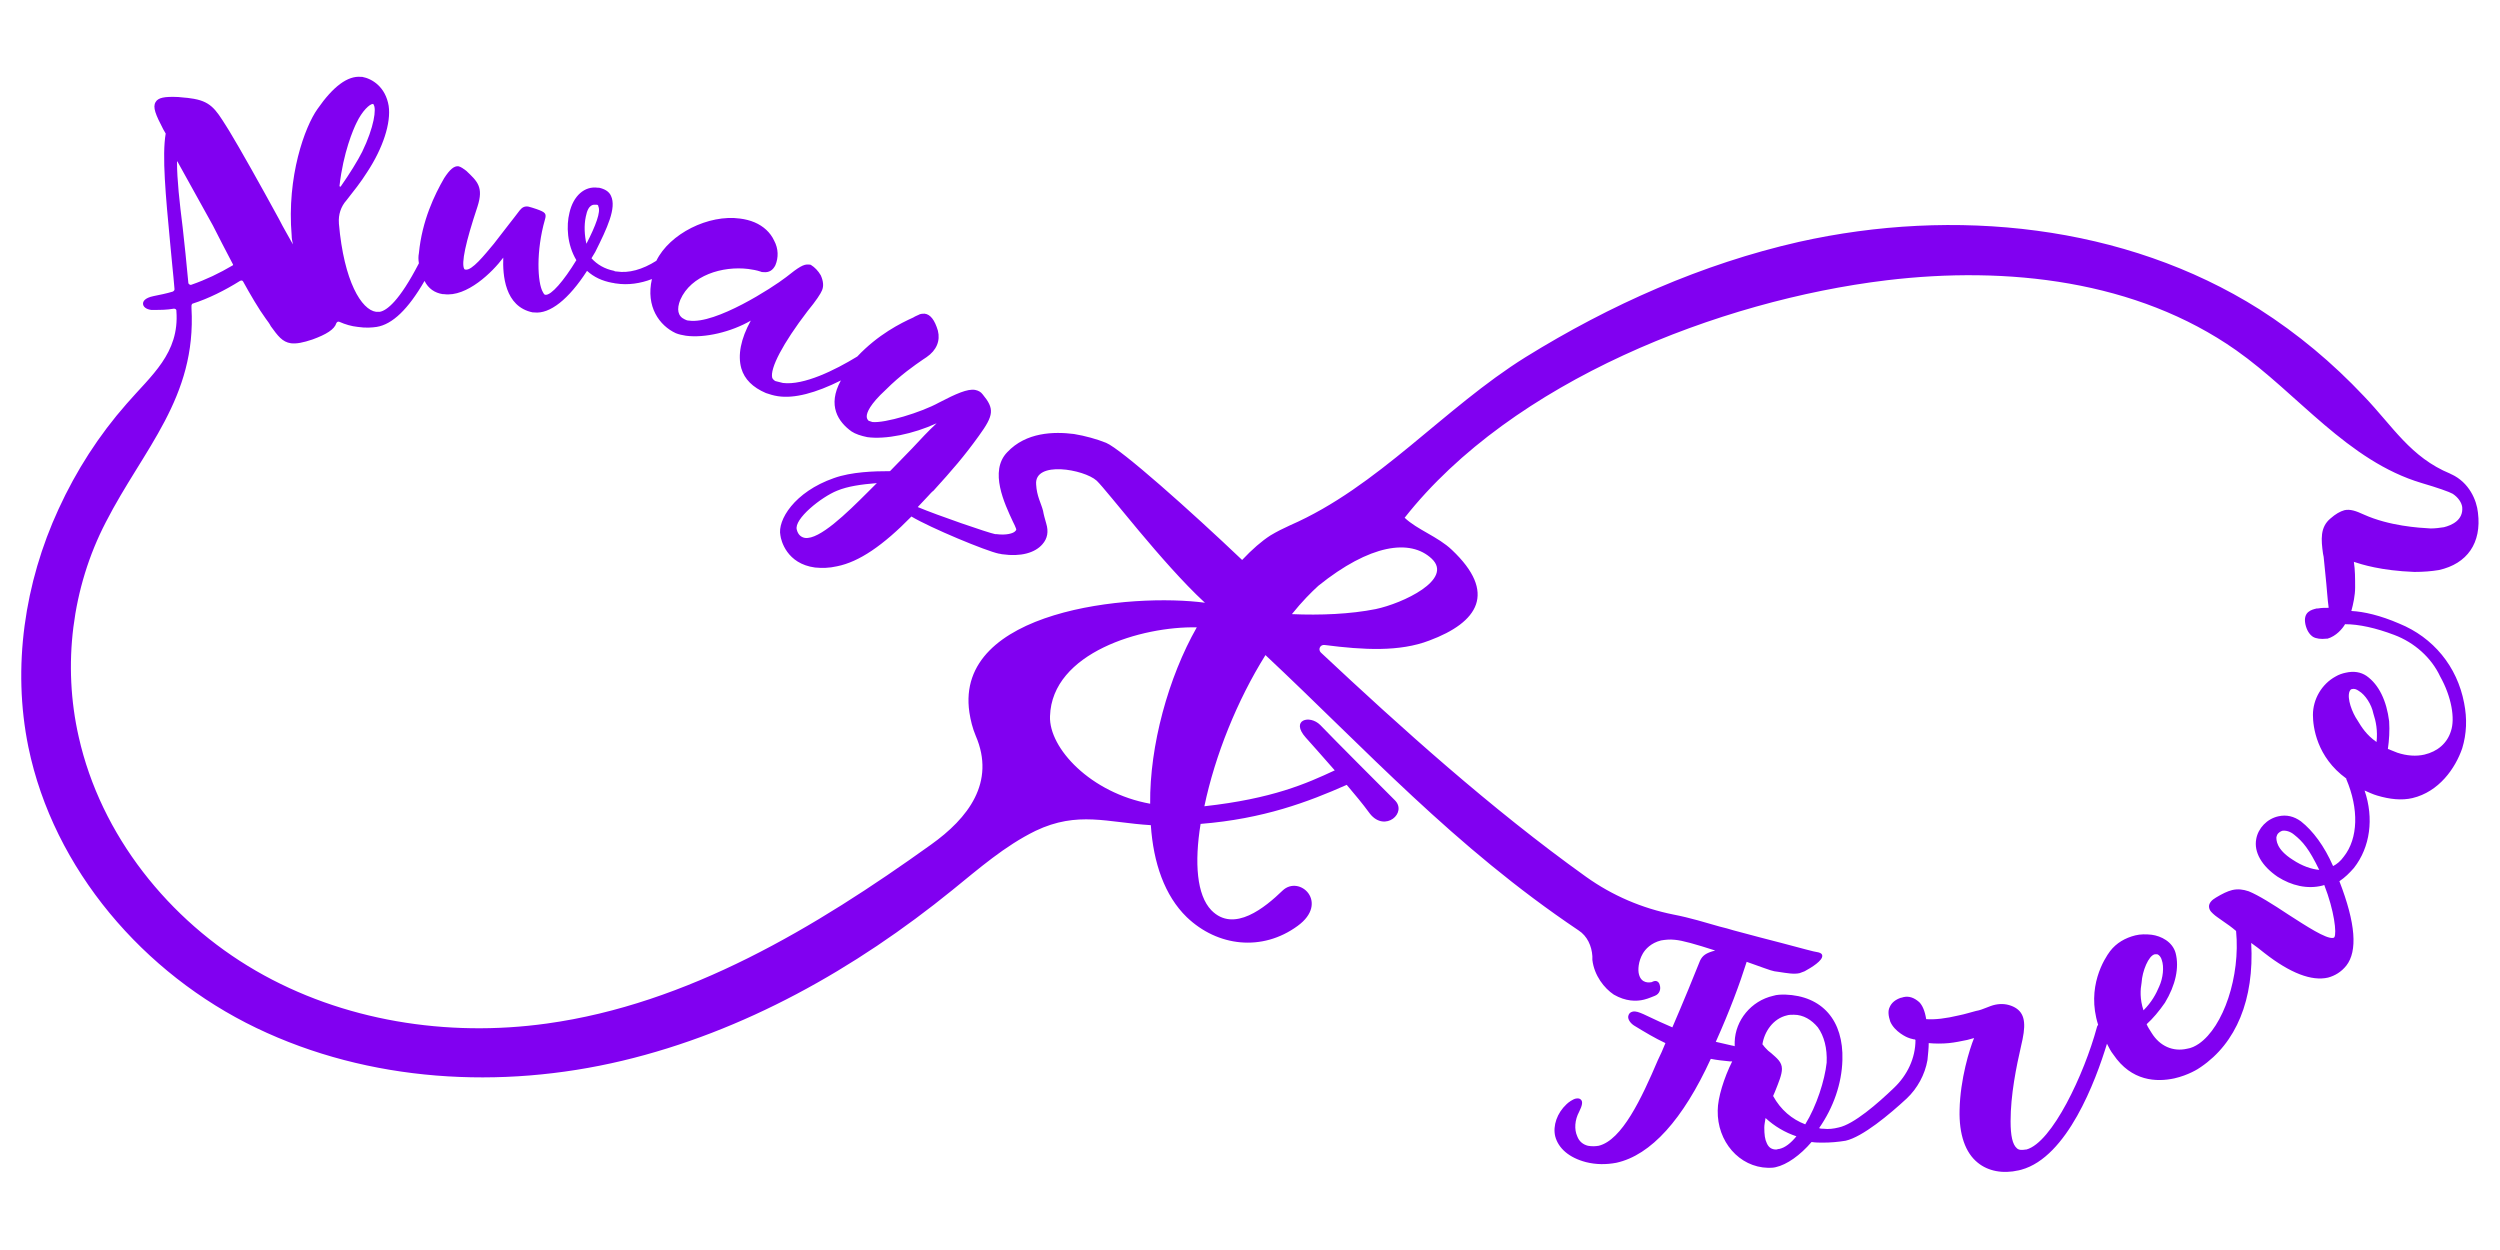 <?xml version="1.0" encoding="utf-8"?>
<!-- Generator: Adobe Illustrator 19.1.1, SVG Export Plug-In . SVG Version: 6.00 Build 0)  -->
<svg version="1.1" id="Layer_1" xmlns="http://www.w3.org/2000/svg" xmlns:xlink="http://www.w3.org/1999/xlink" x="0px" y="0px"
	 viewBox="0 0 396.9 198.4" style="enable-background:new 0 0 396.9 198.4;" xml:space="preserve">
<style type="text/css">
	.st0{fill:#8100F1;}
</style>
<path class="st0" d="M380.9,99c-3-1.3-5.6-1.9-7.6-2c0.3-1.1,0.6-2.5,0.6-3.7c0-1.5,0-2.8-0.2-4.1c1.2,0.4,4.3,1.4,9.6,1.6
	c1.4,0,2.7-0.1,3.9-0.3c4.5-1,6.8-4.3,6.2-9.1c-0.2-2-1.4-4.8-4.2-6.1c0,0-0.1,0-0.2-0.1c-6.3-2.6-9.1-7.5-13.7-12.3
	c-5-5.3-10.5-9.9-16.6-13.8c-21.4-13.5-48.5-16.2-73.1-10.7c-15.4,3.5-30,10-43.4,18.3c-13,8.1-23.4,20.6-37.4,26.7
	c-1.1,0.5-2.1,1-3.1,1.6c-1.4,0.9-2.9,2.2-4.5,3.9c-8.2-7.8-19.2-17.6-21.6-18.6c-1.5-0.6-3.3-1.1-5.1-1.4
	c-3.2-0.4-7.6-0.3-10.6,2.9c-2.9,3-0.4,8.2,0.9,11c0.2,0.4,0.4,0.8,0.5,1.1c0.1,0.2,0,0.3-0.1,0.4c-0.3,0.4-1.5,0.7-3,0.5l-0.2,0
	c-1.1-0.2-9.2-3-12.3-4.3c0.6-0.6,1.1-1.2,1.6-1.7c0.3-0.3,0.6-0.7,0.9-0.9c3-3.3,4.9-5.5,7.2-8.7c2.4-3.3,2.5-4.3,0.6-6.6
	c-0.3-0.4-0.7-0.6-1.2-0.7c-1.2-0.2-3,0.6-5.7,2c-2.9,1.6-8.6,3.3-10.6,3.1c-0.4-0.1-0.5-0.2-0.6-0.2c-0.2-0.2-0.3-0.4-0.3-0.7
	c0-0.6,0.5-1.9,3-4.2c2.4-2.4,4.6-3.9,5.9-4.8l0.6-0.4c1.6-1.1,2.2-2.6,1.8-4.2c-0.5-1.7-1.2-2.6-2.1-2.7c-0.3,0-0.7,0-1,0.2
	c-0.2,0.1-0.5,0.2-0.8,0.4c-2,0.9-5.6,2.7-8.9,6.2c-3.6,2.2-8.5,4.6-11.8,4.2c-0.4-0.1-0.8-0.2-1.2-0.3c-0.2-0.1-0.4-0.3-0.5-0.5
	c-0.4-1.5,1.7-5.5,5.6-10.6c1.4-1.7,2.1-2.8,2.3-3.3c0.3-0.7,0.2-1.5-0.2-2.4c-0.4-0.7-1-1.3-1.5-1.6c-0.1-0.1-0.3-0.1-0.4-0.1
	c-0.8-0.1-1.6,0.4-3.6,2c-2.2,1.7-11.2,7.5-15.4,6.9c-0.3,0-0.5-0.1-0.7-0.2c-1.1-0.5-1.3-1.6-0.7-3.1c1.7-3.9,6.7-5.4,10.8-4.9
	c0.7,0.1,1.3,0.2,1.9,0.4c0.2,0.1,0.3,0.1,0.5,0.1c0.9,0.1,1.5-0.3,1.9-1.1c0.5-1.2,0.5-2.6-0.2-3.9c-0.6-1.3-1.7-2.3-3.1-2.9
	c-0.7-0.3-1.5-0.5-2.3-0.6c-5-0.7-11.2,2.4-13.3,6.7c-2.2,1.4-4.4,2-6.3,1.7c-0.1,0-0.3,0-0.4-0.1c-1.5-0.3-2.7-1-3.6-2
	c0.1-0.2,0.2-0.3,0.3-0.5c0.1-0.2,0.2-0.3,0.3-0.5c1.9-3.8,3.4-7,2.5-8.9c-0.3-0.7-1-1.1-1.9-1.3c-0.1,0-0.2,0-0.2,0
	c-2.1-0.3-3.9,1.3-4.5,4c-0.5,2-0.4,5,1.1,7.5c-2,3.3-4,5.6-4.9,5.5c-0.2,0-0.3-0.2-0.4-0.4c-0.9-1.5-1.1-6.6,0.3-11.5
	c0.3-1,0.1-1.2-1.3-1.7c-0.6-0.2-0.9-0.3-1.3-0.4c-0.6-0.1-1,0.1-1.4,0.6c-0.5,0.7-1.1,1.4-1.7,2.2c-0.8,1-1.6,2.1-2.4,3.1
	c-1.5,1.8-3.5,4.3-4.5,4.1c-0.1,0-0.1,0-0.2-0.1c-0.5-0.9,0.2-4.2,2.1-9.9c1-3.1,0-4-1.8-5.7c-0.4-0.3-0.8-0.6-1.2-0.7
	c-0.7-0.1-1.4,0.5-2.3,1.9c-1.5,2.6-3.5,6.7-4,11.9c-0.1,0.5-0.1,1,0,1.6c-3.1,6-5.1,7.5-6.2,7.7c-0.2,0-0.4,0-0.6,0
	c-2.3-0.3-5.1-4.8-5.9-14l0-0.1c-0.1-1.3,0.3-2.6,1.2-3.6c1.1-1.4,2.3-2.9,3.3-4.5c2.5-3.8,3.8-7.8,3.4-10.5c-0.5-3-2.6-4.3-4.2-4.6
	c-0.1,0-0.1,0-0.2,0c-2.1-0.2-4.4,1.5-6.9,5.1c-2,2.8-4.9,10.7-4.1,20.1c0,0.5,0.1,0.9,0.2,1.4c-0.7-1.3-1.5-2.6-2.2-4
	c-3-5.5-6.2-11.2-7.9-14l-0.5-0.8c-1.7-2.7-2.5-4-5.7-4.4c-0.5-0.1-1.2-0.1-1.9-0.2c-2.2-0.1-3.2,0.1-3.6,0.8c-0.5,0.8,0,2,1.2,4.3
	l0.4,0.7c-0.6,3.5,0,9.9,0.7,17.3c0.2,2.4,0.5,4.9,0.7,7.4c0,0.2-0.1,0.3-0.3,0.4c-1,0.3-2,0.5-3,0.7c-1.5,0.3-1.7,0.9-1.7,1.2
	c0,0.5,0.5,0.9,1.3,1c0.1,0,0.2,0,0.4,0c1.1,0,2.1,0,3.2-0.2c0.2,0,0.4,0.1,0.4,0.3c0,0,0,0.1,0,0.1c0.5,6.7-4,10.2-7.9,14.7
	c-4.4,5-8,10.6-10.8,16.7c-5.4,11.7-7.4,25.1-4.8,37.8c4,19.4,18.3,36,36.2,44.6s38.8,9.8,58.1,5.2c19.3-4.6,37-14.6,52.4-27.1
	c4.2-3.4,8.3-7,13.2-9.4c6.7-3.2,11.5-1.3,18.3-0.9c0.4,6,2.2,11.2,5.7,14.6c4.9,4.7,12,5.5,17.6,1.4c5.1-3.7,0.3-8.2-2.4-5.6
	c-2.7,2.6-7.7,6.8-11.3,3.1c-2.3-2.4-2.7-7.5-1.7-13.7c10-0.8,17.1-3.5,23.2-6.2c1.5,1.8,2.3,2.7,3.7,4.6c2.4,3,6-0.2,3.9-2.2
	c-2.1-2.1-9.6-9.6-11.8-11.9c-1.7-1.7-4.8-0.8-2.3,2c0.8,0.9,2.6,2.9,4.6,5.2c-4.5,2.1-9.9,4.5-20.7,5.7c1.7-8.1,5.2-16.8,9.7-24
	c15.9,14.9,29.9,30.4,49.7,43.7c1.4,0.9,2.1,2.5,2.2,4.1c0,0.2,0,0.4,0,0.6c0.3,2.5,1.9,4.5,3.4,5.5c1.9,1.1,3.6,1.1,4.8,0.8
	c0.8-0.2,1.4-0.5,1.7-0.6c0.8-0.3,1-1.1,0.8-1.7c-0.1-0.5-0.5-0.8-1-0.6c-0.1,0-0.1,0-0.2,0.1c-0.4,0.1-1.7,0.3-2.1-1.2
	c-0.2-0.7-0.1-2.1,0.6-3.3c0.4-0.7,1.3-1.7,2.9-2.1c0.6-0.1,1.4-0.2,2.2-0.1c1.2,0.1,3.3,0.7,6.4,1.7c-1.5,0.4-2,0.8-2.4,1.6
	c-0.7,1.8-2.8,6.9-4.4,10.6c-1.2-0.5-2.7-1.2-4.6-2.1c-0.7-0.3-1.2-0.5-1.7-0.4c-0.4,0.1-0.6,0.3-0.7,0.7c-0.1,0.5,0.3,1.1,0.9,1.5
	c1.8,1.1,3.3,2,5,2.8c-0.4,1-0.8,1.9-1.2,2.7c-2.6,6.1-5.7,12.7-9.4,13.6c-0.6,0.1-1.1,0.1-1.7,0c-0.8-0.2-1.4-0.7-1.7-1.5
	c-0.5-1.1-0.4-2.6,0.3-3.9c0.5-1,0.6-1.6,0.3-1.9c-0.1-0.1-0.3-0.3-0.8-0.2c-0.5,0.1-1.2,0.6-1.5,0.9c-1.5,1.4-2.2,3.4-1.8,5.1
	c0.5,1.9,2.2,3.4,4.9,4.1c1.6,0.4,3.2,0.4,4.8,0.1c5.5-1.2,10.6-6.9,15-16.5c1,0.2,2,0.3,3,0.4c0.1,0,0.3,0,0.4,0
	c-1.3,2.6-2.3,5.8-2.3,7.8c-0.1,4.9,3.4,9,8,9.1c0.4,0,0.8,0,1.2-0.1c1.8-0.4,3.9-1.9,5.7-4c0.6,0.1,1.2,0.1,1.8,0.1
	c1.2,0,2.4-0.1,3.6-0.3c2.7-0.6,7-4.2,9.7-6.7c1.7-1.6,2.9-3.8,3.3-6.1c0.1-1,0.2-1.9,0.2-2.7c1,0.1,2.2,0.1,3.2,0
	c1-0.1,1.9-0.3,2.9-0.5c0.4-0.1,0.7-0.2,1.1-0.3c-0.7,1.7-2.2,6.5-2.3,11.4c-0.1,3.9,0.9,6.8,2.9,8.4c1.6,1.3,3.9,1.8,6.5,1.2
	c0.1,0,0.3-0.1,0.4-0.1c7.3-2,11.8-14.1,13.6-20c0.3,0.6,0.6,1.2,1,1.7c2.9,4.3,6.9,4.4,9.7,3.8c2.2-0.5,3.8-1.5,4.2-1.8
	c5.6-3.8,8.5-10.7,8-19.7c0.7,0.5,1.5,1.1,2.1,1.6c4.1,3.2,7.5,4.5,10.1,3.9c1.1-0.3,2.1-0.9,2.9-1.9c1.8-2.3,1.5-6.7-1.1-13.4
	c0.9-0.6,1.6-1.3,2.3-2.1c2.6-3.3,3.2-7.9,1.7-12.3c0.7,0.3,1.3,0.6,2,0.8c2,0.6,3.9,0.8,5.6,0.4c4.2-1,6.8-4.7,7.9-7.9
	c0.7-2.3,0.8-4.7,0.3-7.2C390.1,105.8,386.3,101.2,380.9,99z M56.6,19.5c0.9-1.9,2.1-3,2.6-3c0.1,0,0.1,0,0.1,0.1
	c0.5,0.6,0.1,3.6-1.8,7.5c-0.7,1.4-2,3.5-3.4,5.5c-0.1,0.1-0.2,0-0.2-0.1C54.5,24.2,56.1,20.5,56.6,19.5z M209.3,93
	c8.2-6.6,14.6-7.5,18-4.3c3.5,3.3-4.6,7.1-8.9,8c-4,0.8-8.8,1-13.3,0.8C206.7,95.5,208.2,94,209.3,93z M93,34.4
	c0.4-2.1,1.3-1.9,1.6-1.9l0.1,0c0.2,0,0.3,0.1,0.3,0.3c0.4,0.8-0.4,3-1.9,5.9C92.8,37.4,92.7,35.8,93,34.4z M33.8,35.8
	c0.8,1.6,2,3.9,3.2,6.2l0,0.1c-2.2,1.3-4.3,2.3-6.6,3.1c-0.2,0.1-0.5-0.1-0.5-0.3c-0.3-3.2-0.6-6.2-0.9-8.8c-0.5-4-0.9-7.6-0.9-10.4
	c0-0.1,0.1-0.1,0.1,0L33.8,35.8z M182.6,127.6c-9.4-1.7-16.1-8.8-15.9-13.9c0.3-10.1,14.6-14.3,23.3-14.1
	C185.5,107.5,182.5,118.4,182.6,127.6z M153.9,113.1c0.2,1.3,0.5,2.5,1,3.7c3.2,7.4-1.2,13.1-7.1,17.3c-18.4,13.2-38.6,25.3-61,28.4
	c-15.8,2.2-32.4-0.4-46.2-8.4c-13.8-8-24.6-21.5-28.1-37.1c-2.6-11.4-1.1-23.7,4.3-34.1c6-11.7,14.4-19.7,13.6-34c0-0.1,0-0.3,0-0.4
	c0-0.1,0.1-0.3,0.2-0.3c2.5-0.8,5.1-2.1,7.5-3.6c0.2-0.1,0.4-0.1,0.5,0.1c1.1,2,2.5,4.4,3.6,5.9c0.3,0.4,0.6,0.8,0.8,1.2
	c1.1,1.5,1.8,2.5,3.2,2.7c0.9,0.1,1.9-0.1,3.4-0.6c2.2-0.8,3.5-1.6,3.8-2.6c0.1-0.2,0.3-0.3,0.5-0.2c0.9,0.4,1.9,0.7,2.9,0.8
	c1.3,0.2,2.3,0.1,3,0c2.5-0.4,5-2.8,7.6-7.3c0.6,1.2,1.6,1.9,2.9,2.1c0.1,0,0.2,0,0.2,0c3.6,0.5,7.7-3.5,9.4-5.8
	c-0.1,2.7,0.2,7.8,4.7,8.7c0.1,0,0.1,0,0.2,0c2.5,0.3,5.5-2.1,8.4-6.6c1.1,1,2.4,1.6,4,1.9c0.2,0,0.4,0.1,0.6,0.1
	c1.9,0.3,3.9,0,5.7-0.7c-1,4.4,1.2,7.4,3.8,8.6c0.5,0.2,1,0.3,1.6,0.4c3,0.4,7.2-0.6,10.3-2.4c-1.6,2.9-2.1,5.5-1.5,7.6
	c0.5,1.7,1.8,3,3.9,3.9c0.6,0.2,1.2,0.4,1.9,0.5c2.6,0.4,6-0.5,10-2.5c-2.2,4-0.4,6.6,1.7,8.1c0.6,0.4,1.5,0.7,2.5,0.9
	c2.9,0.4,7.3-0.5,11-2.2c-1.3,1.2-2.5,2.5-3.9,4c-1.1,1.1-2.2,2.3-3.5,3.6c-2.5,0-6.1,0.1-8.9,1.1c-6.3,2.2-9,6.7-8.5,9.1
	c0.1,0.8,1,4.5,5.5,5.1c1.1,0.1,2.2,0.1,3.5-0.2c3.5-0.7,7.3-3.3,11.8-7.9c3,1.8,11.9,5.5,13.9,5.9c0.2,0,0.4,0.1,0.6,0.1
	c2.8,0.4,5.1-0.2,6.3-1.6c0.8-0.9,1-2,0.6-3.3c-0.2-0.7-0.4-1.4-0.5-2c-0.3-1.2-1-2.3-1.1-4.2c-0.3-3.8,7.6-2.4,9.6-0.6
	c1.7,1.6,10.4,13.1,17.1,19.3c0,0,0.1,0.1,0.2,0.1C179.6,94.1,151.5,96.8,153.9,113.1z M139.2,76.7
	C139.2,76.8,139.1,76.8,139.2,76.7c-0.5,0.5-0.9,0.9-1.4,1.4c-3.4,3.4-7.7,7.6-10,7.3c-0.6-0.1-1.1-0.5-1.3-1.3
	c-0.5-1.7,3.9-5.2,6.4-6.2C134.6,77.2,136.7,76.9,139.2,76.7z M282.5,182.4c-0.2,0-0.4,0.1-0.5,0.1c-0.7,0-1.2-0.3-1.5-1
	c-0.3-0.6-0.4-1.4-0.4-2.5c0-0.4,0.1-0.9,0.2-1.5c1.4,1.3,3.1,2.3,4.9,2.9C284.3,181.5,283.4,182.2,282.5,182.4z M286.6,178.5
	c-2.1-0.8-3.9-2.3-5.1-4.5l0.3-0.7c0.6-1.5,1.1-2.7,1.1-3.6c0-1.1-0.8-1.7-1.7-2.5l-0.5-0.4c-0.3-0.3-0.6-0.6-0.8-0.9l-0.1-0.1
	c0.3-2,1.7-4.1,3.9-4.6c0.3-0.1,0.7-0.1,1.1-0.1c1.5,0,2.8,0.8,3.8,2c1,1.4,1.5,3.3,1.4,5.6C289.7,171.5,288.4,175.6,286.6,178.5z
	 M340,156c0.1-1.8,1.1-4.3,2.1-4.5c0.1,0,0.2,0,0.4,0c0.3,0.1,0.6,0.5,0.7,0.9c0.4,1.1,0.2,2.9-0.4,4.2c-0.5,1.2-1.2,2.5-2.5,3.8
	C339.7,158.6,339.8,157.1,340,156z M377.3,117.8c-1.6-1.1-2.4-2.4-3-3.4c-0.9-1.3-1.7-3.5-1.3-4.6c0.1-0.2,0.2-0.4,0.4-0.4l0,0
	c0.3-0.1,0.7,0,1.1,0.3c1,0.6,2,2.1,2.3,3.6C377.2,114.5,377.5,116,377.3,117.8z M389.1,116.1c-0.6,1.9-2.1,3.2-4.2,3.7
	c-1.3,0.3-2.8,0.2-4.3-0.3c-0.5-0.2-1-0.4-1.5-0.6c0.2-1.4,0.3-2.9,0.2-4.4c-0.4-3.2-1.6-5.8-3.6-7.2c-0.9-0.6-2-0.8-3.3-0.5
	c-0.5,0.1-1.1,0.3-1.6,0.6c-2.2,1.2-3.6,3.6-3.6,6.1c0,1.9,0.6,6.7,5.3,10.1c0,0,0,0.1,0,0.1c2,4.7,1.9,9.4-0.4,12.3
	c-0.5,0.7-1.1,1.2-1.7,1.5c-1.4-3.2-3.2-5.6-5.1-7.1c-1.1-0.8-2.3-1.1-3.6-0.8c-1.8,0.4-3.2,1.9-3.5,3.6c-0.4,2.1,0.9,4.3,3.4,6
	c2.2,1.4,4.7,2,7.1,1.4c0.1,0,0.2-0.1,0.3-0.1c1.6,4.1,2,7.7,1.6,8.3c0,0-0.1,0.1-0.2,0.1c-1.1,0.2-4.3-1.9-7.1-3.7
	c-2.4-1.6-4.8-3.1-6.3-3.7c-0.9-0.3-1.7-0.4-2.6-0.2c-0.8,0.2-1.6,0.6-2.6,1.2c-0.7,0.4-1.1,0.9-1.1,1.4c0,0.7,0.6,1.1,0.8,1.3
	c0.2,0.2,0.8,0.6,1.5,1.1c0.6,0.4,1.3,0.9,2,1.5c0.7,7.2-2,15.2-5.9,17.9c-0.6,0.4-1.2,0.7-1.9,0.8c-2.2,0.5-4.3-0.4-5.6-2.5
	c-0.3-0.5-0.6-0.9-0.8-1.4c1-0.9,2-2.1,2.9-3.4c1.7-2.8,2.3-5.6,1.7-7.9c-0.5-1.8-2.3-2.7-3.8-2.9c-0.9-0.1-1.8-0.1-2.6,0.1
	c-1.6,0.4-3,1.2-4,2.5c-0.9,1.2-3.8,5.7-1.9,11.7c-0.1,0.1-0.2,0.3-0.2,0.4c-2,7.4-7.1,18.3-11.2,19.4l-0.1,0
	c-0.6,0.1-1.1,0.1-1.4-0.2c-0.7-0.6-1-2-1-4.3c0-4.2,0.9-8.6,1.7-12.1l0.2-0.9c0.6-2.9,0.2-4.4-1.5-5.2c-0.9-0.4-1.8-0.5-2.8-0.3
	c-0.5,0.1-1,0.3-1.5,0.5c-0.5,0.2-1,0.4-1.6,0.5c-0.8,0.2-1.7,0.5-2.7,0.7c-2.1,0.5-3.8,0.7-5.2,0.6c-0.2-1.3-0.6-2.2-1.1-2.7
	c-0.8-0.7-1.6-1-2.5-0.8c-0.1,0-0.2,0.1-0.4,0.1c-0.9,0.3-1.5,0.8-1.8,1.5c-0.3,0.6-0.2,1.4,0.1,2.3c0.7,1.6,2.6,2.5,3,2.6
	c0.2,0.1,0.4,0.1,0.7,0.2c0.1,0,0.2,0,0.3,0.1c0,0,0,0,0,0c0,2.9-1.3,5.6-3.4,7.6c-2.6,2.5-6.4,5.8-8.8,6.3
	c-0.8,0.2-1.6,0.3-2.4,0.2c-0.2,0-0.5,0-0.7-0.1c2.3-3.3,3.6-7.1,3.7-10.8c0.2-6.3-3.2-10.2-9.1-10.4c-0.6,0-1.3,0-1.9,0.2
	c-3.5,0.8-6,3.9-6.1,7.3c0,0.2,0,0.5,0,0.7c-0.1,0-0.2-0.1-0.4-0.1c-0.9-0.2-1.8-0.4-2.6-0.6c2.2-4.9,3.8-9.2,4.9-12.7
	c2.3,0.8,3.8,1.4,4.4,1.5l0.7,0.1c1.3,0.2,2.4,0.4,3.3,0.2c0.3-0.1,0.5-0.2,0.8-0.3c1.1-0.6,2.9-1.7,2.8-2.5c0-0.2-0.2-0.4-0.6-0.5
	c-0.8-0.1-2.8-0.7-5.9-1.5c-2-0.5-4.6-1.2-7.6-2c-0.6-0.2-1.4-0.4-2.2-0.6c-2.1-0.6-4.7-1.4-7.3-1.9c-5-1-9.7-3-13.9-6
	c-15.1-10.8-29.5-23.8-42.1-35.6c-0.5-0.5-0.1-1.3,0.6-1.2c6.2,0.8,11.9,1.1,16.6-0.7c7.8-2.9,10.8-7.6,3.6-14.4
	c-2.2-2.1-5.5-3.2-7.5-5.1c17.1-21.7,50-34.5,76.5-37.7c19.2-2.3,39.7,0,55.5,11.1c9.8,6.9,17.7,17.6,29.5,21.1
	c2.4,0.7,4.4,1.4,4.9,1.7c0.9,0.6,1.4,1.4,1.5,2.1c0.2,2.1-1.7,2.9-2.9,3.2c-0.6,0.1-1.4,0.2-2.1,0.2c-1.9-0.1-6.6-0.4-10.6-2.2
	c-1.3-0.6-2.2-0.9-3.1-0.7c-0.7,0.2-1.4,0.6-2.2,1.3c-1.7,1.4-1.5,3.4-1.2,5.6l0.1,0.5c0.1,0.9,0.2,1.9,0.3,3
	c0.2,1.8,0.3,3.7,0.5,5.1l-0.1,0c-0.6,0-1,0-1.6,0.1l-0.2,0c-0.8,0.2-2.2,0.5-1.8,2.5c0.2,0.9,0.6,1.6,1.2,2
	c0.5,0.3,1.3,0.4,2.1,0.3l0.2,0c1.4-0.4,2.4-1.6,2.8-2.3c2.2,0,4.9,0.6,7.8,1.7c3.2,1.2,5.9,3.6,7.3,6.6
	C389.2,110.6,389.8,114.1,389.1,116.1z M368.2,138.1c-1.2-0.1-2.7-0.6-4.2-1.6c-2.7-1.7-2.6-3.2-2.6-3.6c0.1-0.5,0.4-0.8,0.9-1
	c0.6-0.1,1.3,0.1,1.9,0.6C365.6,133.6,366.6,134.8,368.2,138.1z"/>
</svg>
